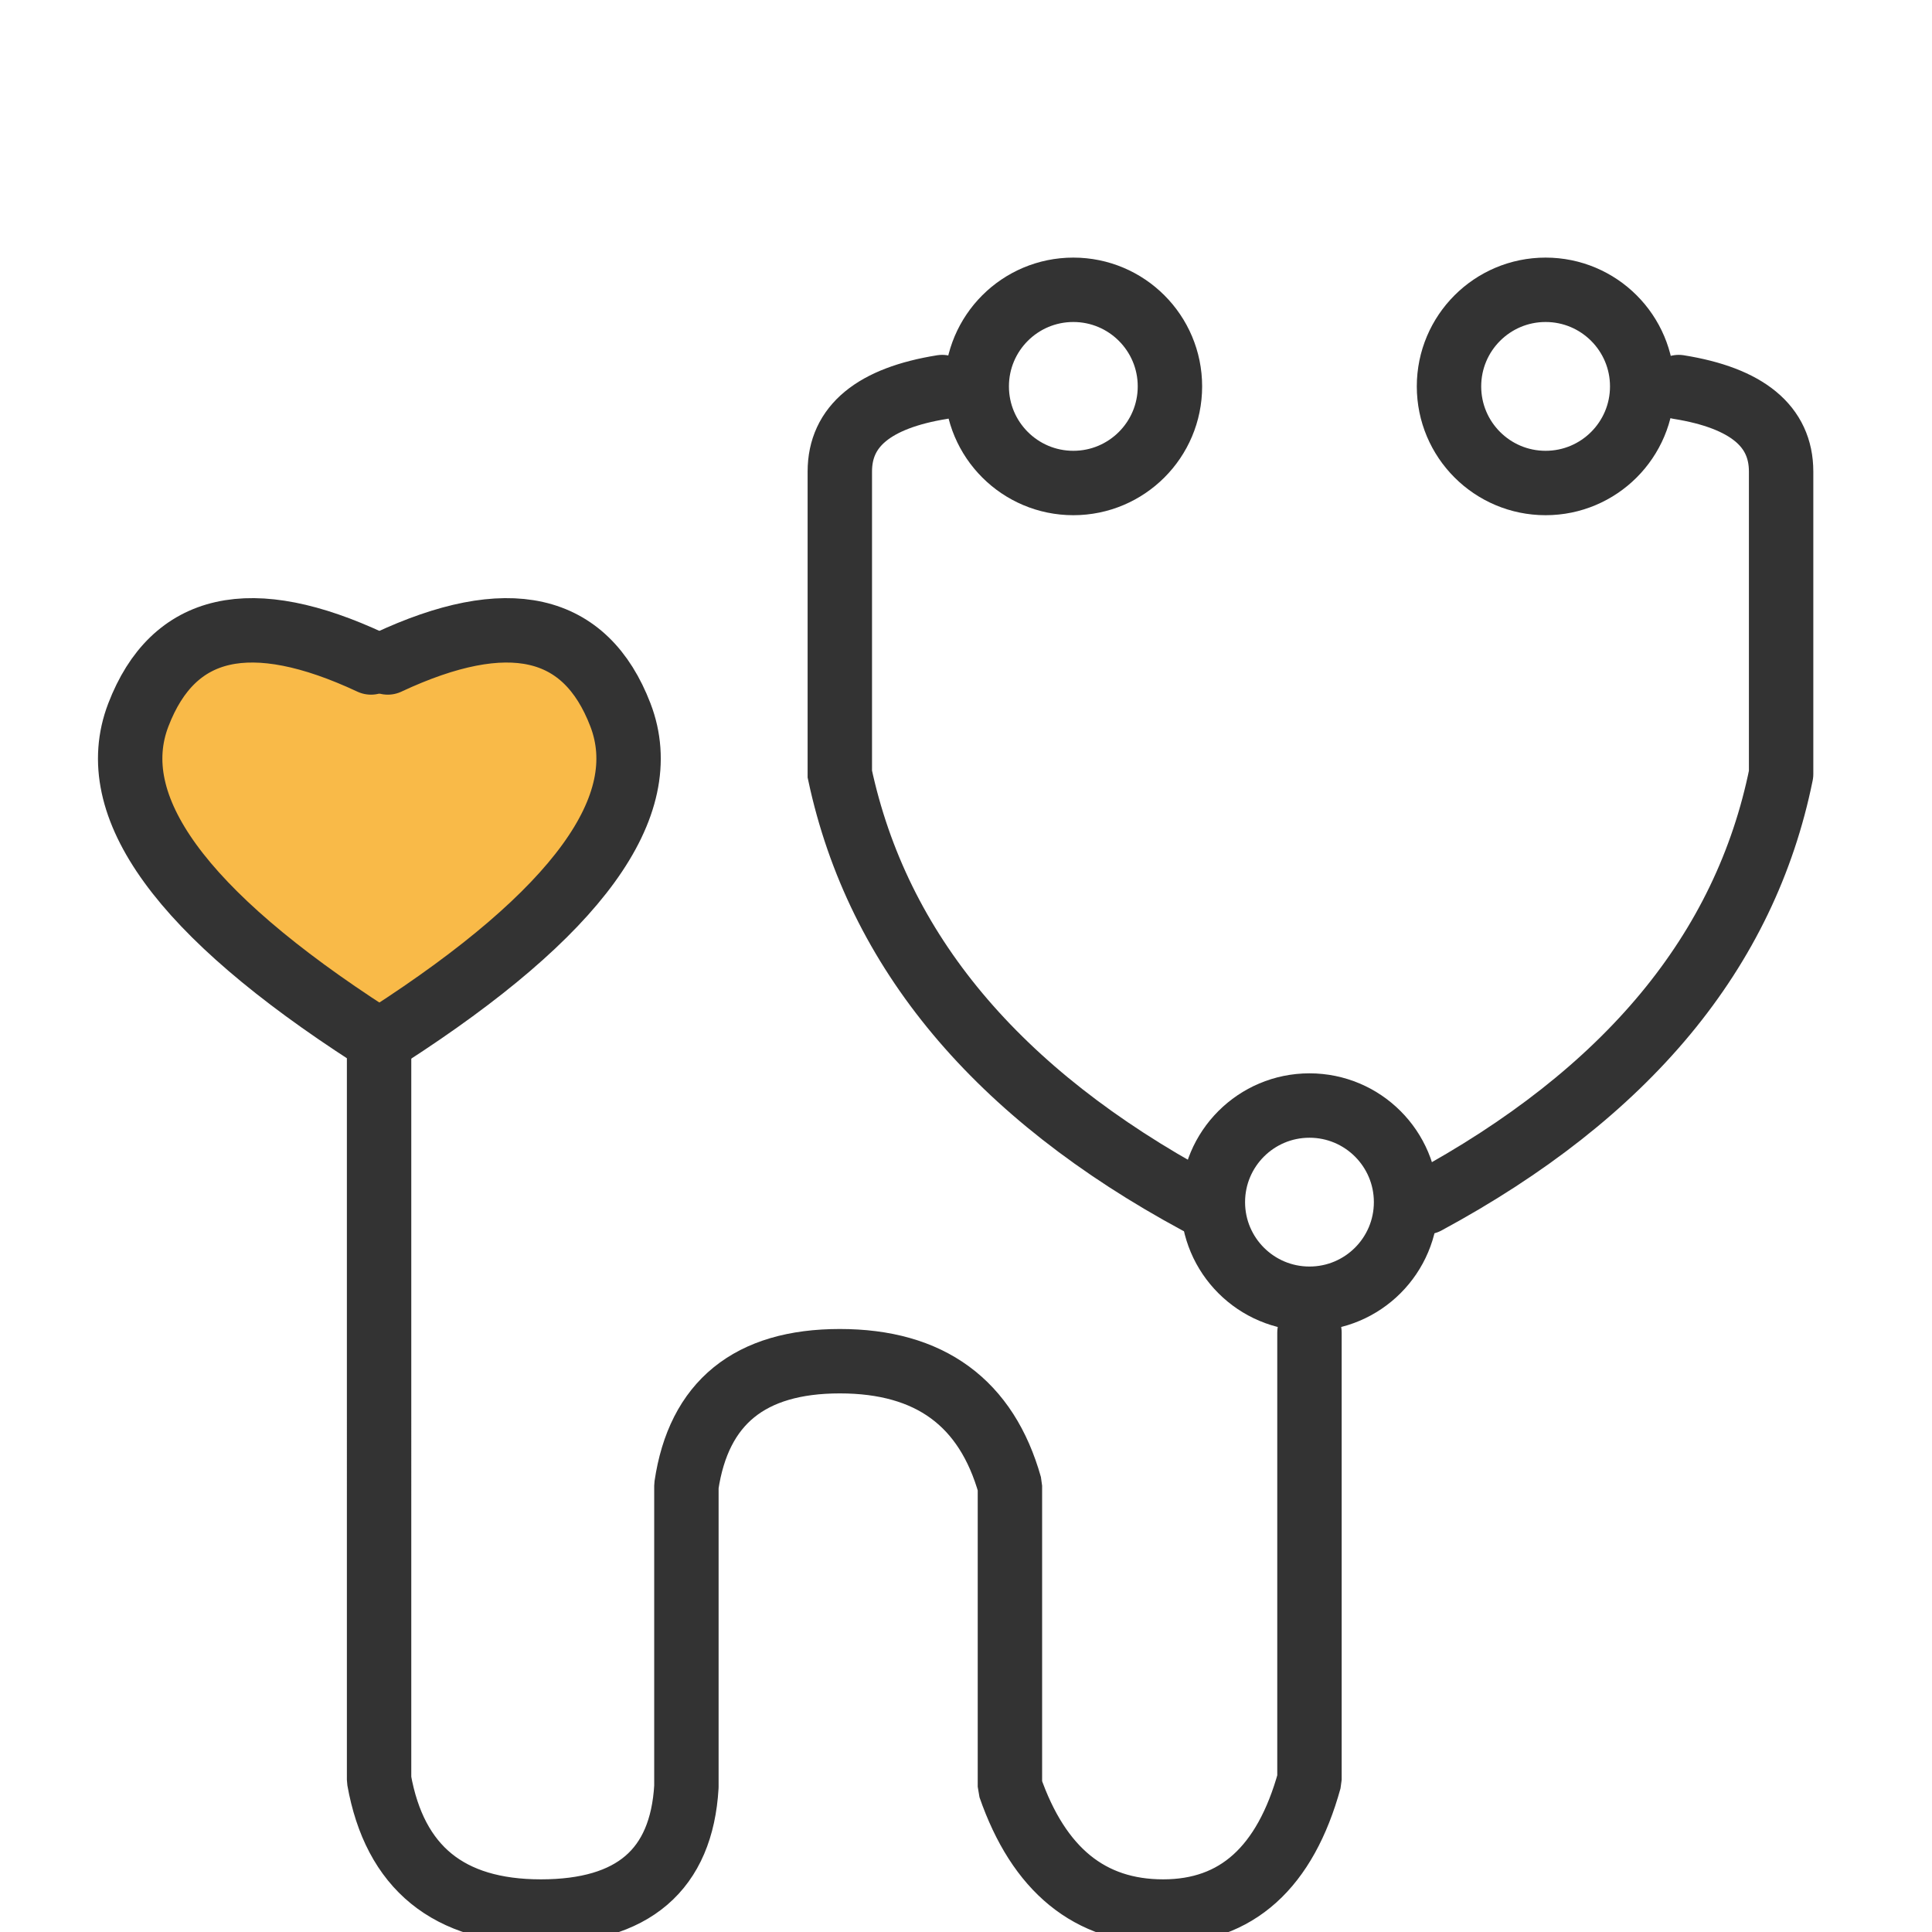 <svg width="90" height="90" xmlns="http://www.w3.org/2000/svg">
    <defs>
        <filter x="-25.6%" y="-25.6%" width="151.1%" height="151.1%" filterUnits="objectBoundingBox" id="a">
            <feOffset dy="6" in="SourceAlpha" result="shadowOffsetOuter1"/>
            <feGaussianBlur stdDeviation="3" in="shadowOffsetOuter1" result="shadowBlurOuter1"/>
            <feColorMatrix values="0 0 0 0 1 0 0 0 0 0.841 0 0 0 0 0.194 0 0 0 0.2 0" in="shadowBlurOuter1" result="shadowMatrixOuter1"/>
            <feMerge>
                <feMergeNode in="shadowMatrixOuter1"/>
                <feMergeNode in="SourceGraphic"/>
            </feMerge>
        </filter>
    </defs>
    <g filter="url(#a)" fill="none" fill-rule="evenodd">
        <g transform="translate(5.809 9)">
            <path d="M1.66 15.746c1.106-1.05 2.56-1.575 4.012-1.575 1.454 0 2.907.525 4.013 1.575 1.279 1.213 3.351 1.213 4.63 0 2.212-2.1 5.813-2.1 8.026 0 2.212 2.1 2.212 5.515 0 7.615L12 33.17l-10.342-9.81c-2.212-2.1-2.212-5.516 0-7.615z" fill="#F9BA48" fill-rule="nonzero"/>
            <path d="M11.473 15.86C5.877 13.243 2.264 14.058.635 18.304c-1.63 4.246 1.983 9.224 10.838 14.934" stroke="#333" stroke-width="3" stroke-linecap="round"/>
            <circle stroke="#333" stroke-width="3" cx="44.191" cy="3" r="4.5"/>
            <circle stroke="#333" stroke-width="3" cx="66.191" cy="3" r="4.5"/>
            <circle stroke="#333" stroke-width="3" cx="55.191" cy="41" r="4.5"/>
            <path d="M38.083 3.031c-3.18.51-4.77 1.821-4.77 3.935V21.06C35.076 29.303 40.633 35.95 49.986 41" stroke="#333" stroke-width="3" stroke-linecap="round"/>
            <path d="M72.392 3.031c3.18.51 4.77 1.821 4.77 3.935V21.06C75.493 29.303 69.982 35.95 60.63 41" stroke="#333" stroke-width="3" stroke-linecap="round" stroke-linejoin="round"/>
            <path d="M55.191 47.076v20.835c-1.127 4.09-3.4 6.136-6.815 6.136-3.415 0-5.795-1.938-7.139-5.814v-14.02c-1.089-3.869-3.73-5.803-7.924-5.803-4.194 0-6.576 1.934-7.147 5.802v14.02c-.228 3.877-2.489 5.815-6.782 5.815-4.292 0-6.804-2.045-7.534-6.136V34.108" stroke="#333" stroke-width="3" stroke-linecap="round" stroke-linejoin="bevel"/>
            <path d="M12.255 15.86c5.596-2.617 9.209-1.802 10.838 2.444 1.629 4.246-1.984 9.224-10.838 14.934" stroke="#333" stroke-width="3" stroke-linecap="round"/>
        </g>
    </g>
</svg>
